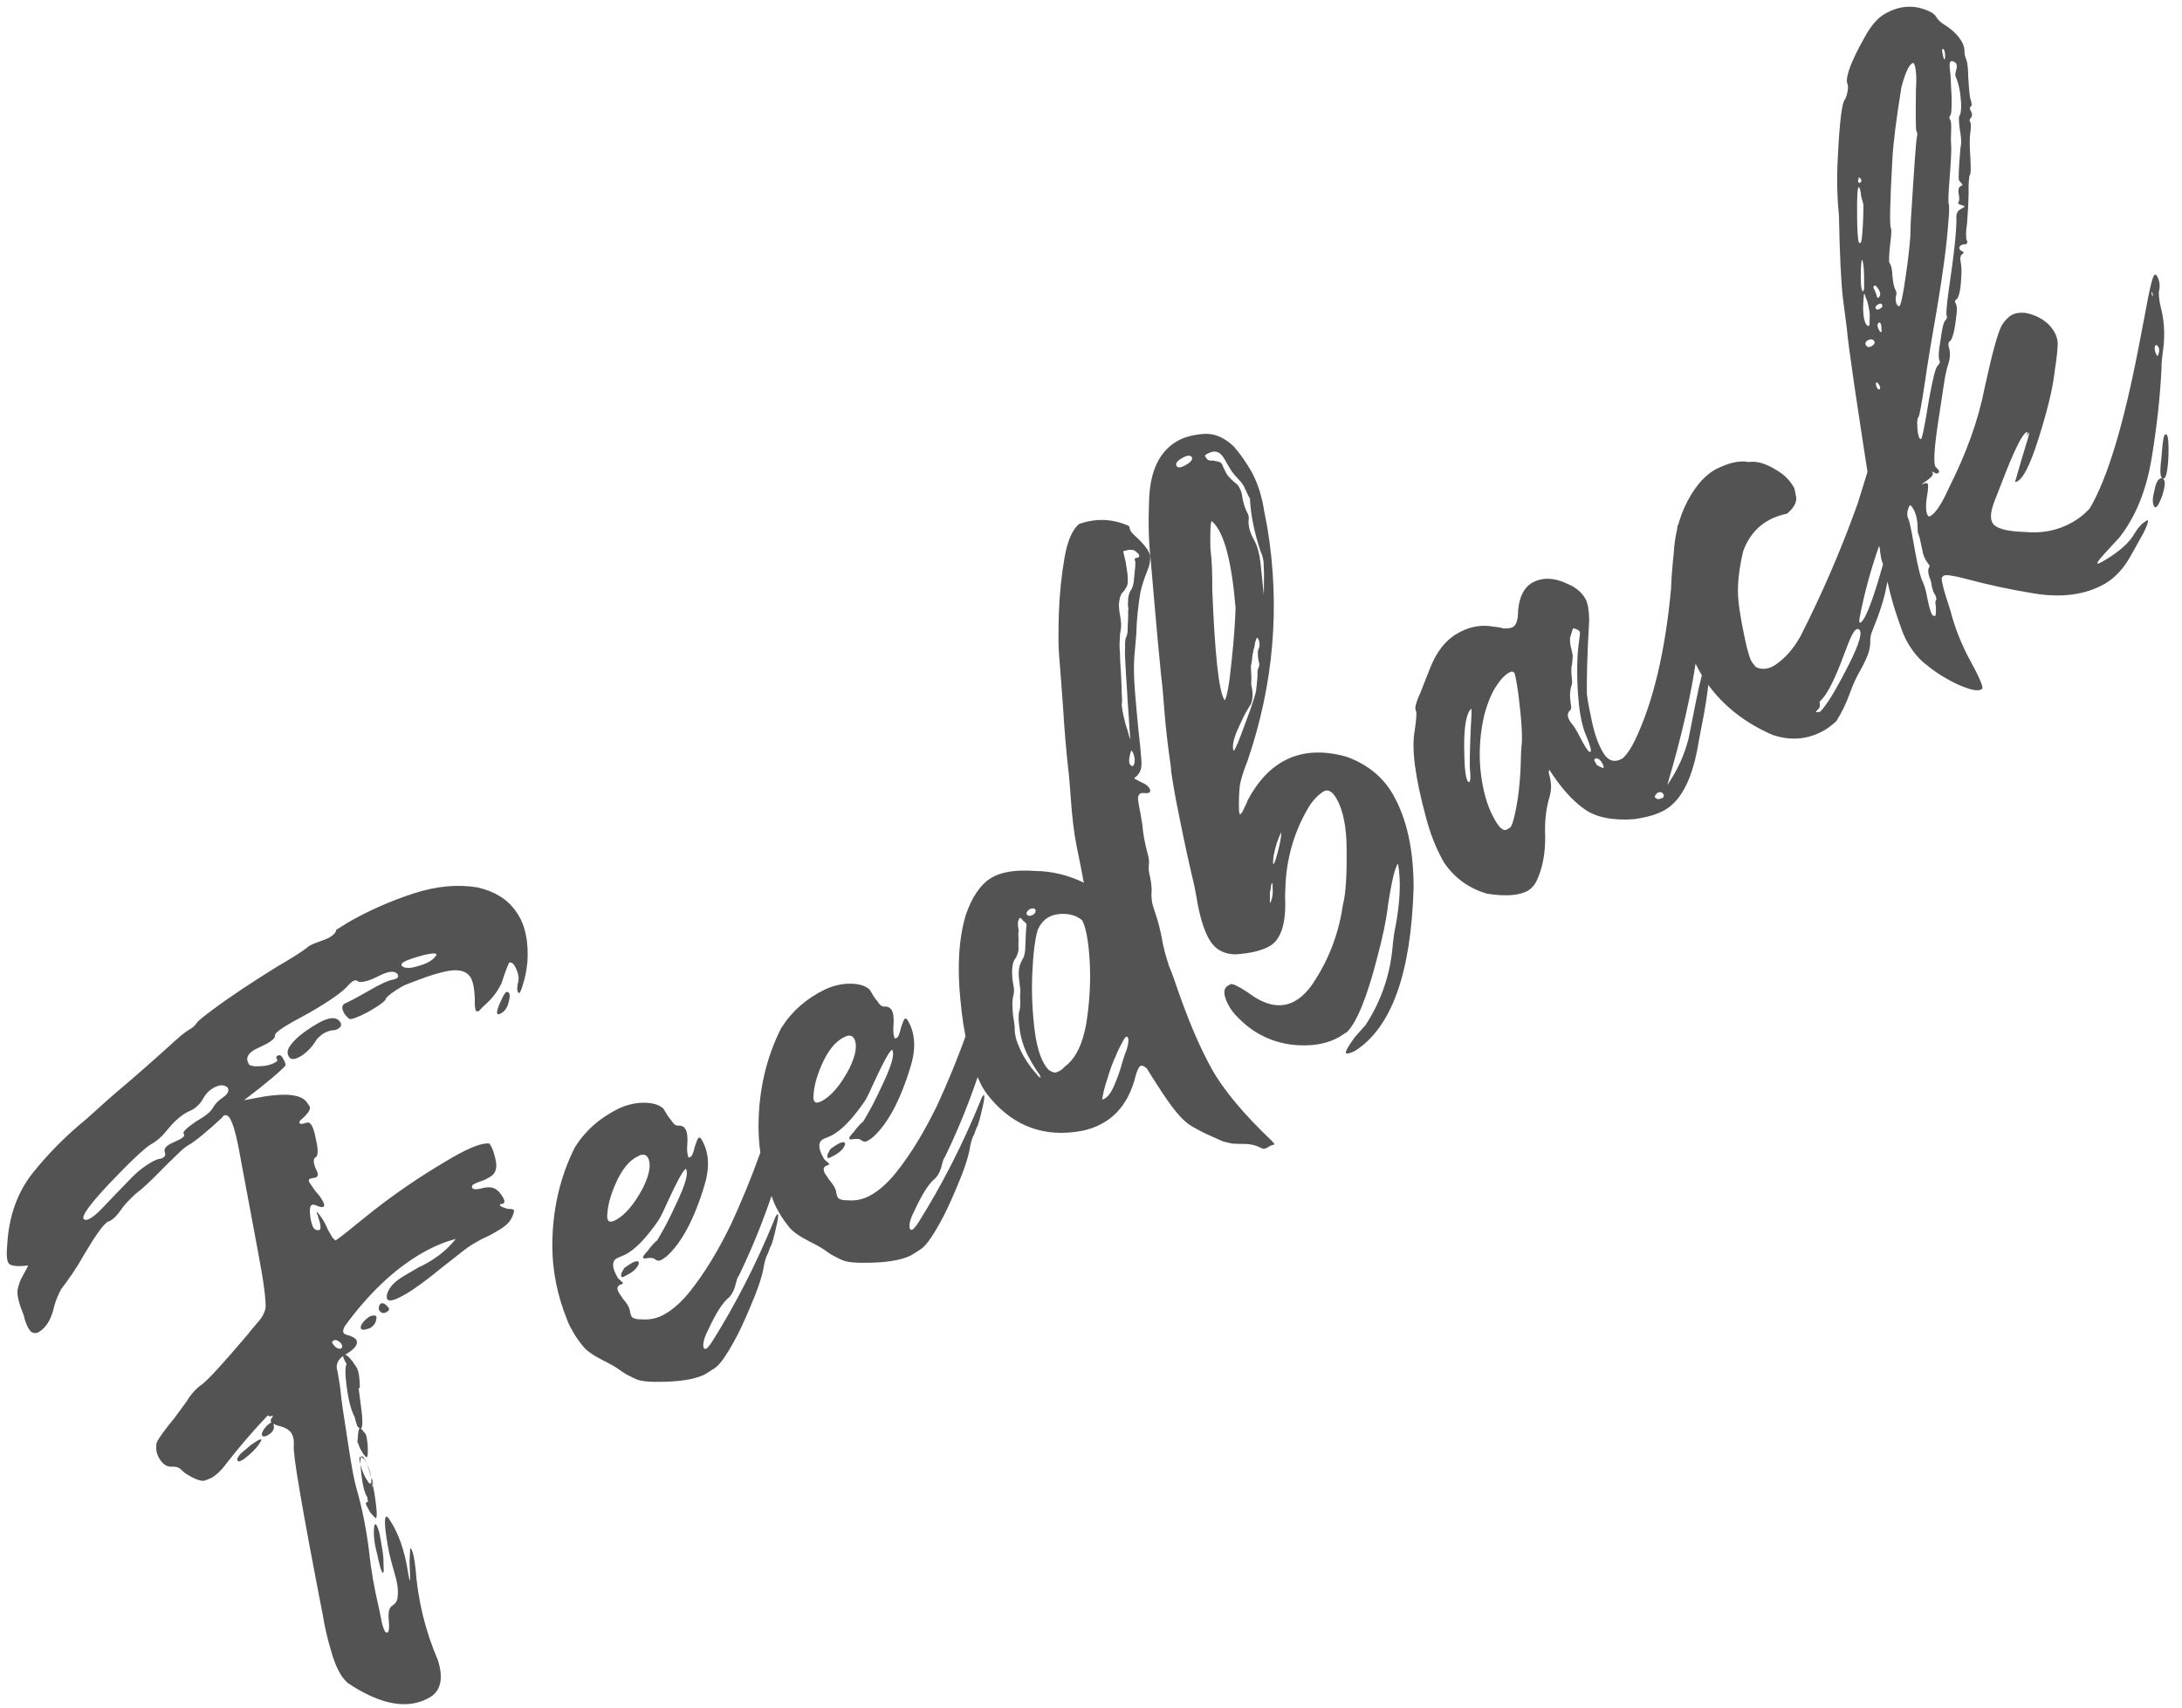 <svg width="161" height="126" viewBox="0 0 161 126" fill="none" xmlns="http://www.w3.org/2000/svg">
<path d="M31.692 125.258C32.521 124.78 32.742 123.863 32.308 122.495C31.382 120.346 30.834 118.097 30.662 115.749C30.57 114.974 30.479 114.474 30.329 114.284C30.312 114.254 30.295 114.225 30.266 114.242L30.219 115.255C30.257 116.141 30.285 116.599 30.225 116.633L30.117 116.103C29.859 114.358 29.366 113.025 28.679 112.04C28.581 111.939 28.547 111.879 28.487 111.914C28.327 112.046 28.394 112.915 28.707 114.55C28.849 115.138 28.97 115.621 29.065 115.922C29.293 116.658 29.406 117.264 29.344 117.773C29.333 118.095 29.194 118.333 28.957 118.47C28.721 118.607 28.633 118.934 28.682 119.497C28.731 120.061 28.72 120.383 28.602 120.451C28.543 120.486 28.496 120.473 28.415 120.401C28.312 120.224 28.184 119.864 28.088 119.288L27.958 118.653C27.629 117.263 27.377 115.87 27.231 114.454C27.024 112.798 26.716 111.239 26.273 109.719C26.157 109.312 25.94 108.254 25.682 106.508C25.359 104.445 25.159 103.14 25.126 102.606C25.117 102.453 25.043 101.983 24.904 101.195C24.736 100.7 24.925 100.275 25.458 99.968C26.228 99.523 26.48 99.14 26.263 98.832C26.148 98.701 25.991 98.634 25.787 98.554C25.553 98.492 25.413 98.454 25.362 98.365L25.345 98.336C25.294 98.247 25.314 98.077 25.453 97.839C27.193 95.453 29.105 93.639 31.118 92.477C31.947 91.998 32.768 91.642 33.628 91.422C33.101 92.082 32.446 92.657 31.617 93.136C31.381 93.272 31.173 93.392 30.979 93.465C30.209 93.909 29.676 94.217 29.397 94.417C28.928 94.767 28.659 95.12 28.546 95.54C28.526 95.71 28.547 95.816 28.581 95.875C28.73 96.065 29.167 95.932 29.936 95.487C30.647 95.077 31.555 94.395 32.708 93.453L34.229 92.259C34.449 92.093 34.669 91.927 34.965 91.756C35.261 91.585 35.557 91.414 35.81 91.307C36.094 91.183 36.331 91.046 36.538 90.926C36.775 90.789 37.012 90.653 37.172 90.52C37.569 90.252 37.822 89.869 37.93 89.373L37.926 89.296C37.891 89.237 37.751 89.2 37.476 89.201C37.149 89.113 36.945 89.034 36.894 88.945C36.877 88.915 36.889 88.868 36.948 88.834C36.995 88.847 37.071 88.842 37.131 88.808C37.279 88.722 37.235 88.511 37.001 88.173C36.766 87.835 36.511 87.666 36.248 87.621C36.031 87.588 35.773 87.618 35.502 87.696C35.155 87.778 34.955 87.775 34.857 87.673C34.789 87.555 34.814 87.462 34.962 87.376C35.081 87.308 35.246 87.252 35.47 87.162C35.711 87.102 35.919 86.982 36.155 86.845C36.54 86.623 36.687 86.262 36.591 85.686C36.483 85.156 36.349 84.72 36.115 84.382C35.635 84.304 34.721 84.634 33.389 85.403C31.021 86.77 28.844 88.264 26.859 89.884C25.706 90.826 25.004 91.389 24.768 91.525C24.721 91.513 24.64 91.441 24.525 91.31C24.439 91.162 24.32 90.955 24.183 90.718C24.037 90.329 23.815 89.944 23.534 89.594C23.465 89.475 23.402 89.433 23.355 89.42L23.505 89.886C23.673 90.381 23.691 90.687 23.573 90.755C23.408 90.811 23.251 90.744 23.136 90.613C23.033 90.435 22.921 90.105 22.877 89.618C22.837 89.207 22.87 88.99 23.018 88.905C23.077 88.871 23.247 88.891 23.421 88.988C23.625 89.067 23.794 89.088 23.854 89.054C24.002 88.968 23.895 88.714 23.608 88.287L23.229 87.835C22.96 87.438 22.794 87.218 22.789 87.142C22.785 87.066 22.797 87.019 22.857 86.985C22.916 86.951 22.992 86.946 23.098 86.924C23.174 86.92 23.28 86.898 23.339 86.864C23.487 86.779 23.491 86.579 23.303 86.254C23.105 85.776 23.104 85.5 23.282 85.397C23.489 85.278 23.491 84.803 23.288 83.973C23.197 83.473 23.085 83.143 22.936 82.953C22.838 82.852 22.774 82.809 22.669 82.831C22.368 82.926 22.186 82.952 22.169 82.922L22.088 82.851C22.054 82.791 22.138 82.664 22.358 82.498C22.792 82.089 22.944 81.804 22.841 81.626L22.624 81.318C22.24 80.79 21.205 80.637 19.506 80.908L18.006 81.181L19.206 80.252C20.418 79.276 21.043 78.718 21.081 78.577C21.038 78.366 20.935 78.188 20.815 77.981C20.7 77.85 20.607 77.825 20.489 77.893C20.37 77.962 20.345 78.055 20.46 78.186C20.494 78.245 20.452 78.309 20.304 78.394C19.919 78.617 19.449 78.691 18.851 78.681C18.605 78.665 18.465 78.627 18.384 78.555C18.099 78.129 18.245 77.768 18.778 77.46L19.7 77.007C20.115 76.767 20.317 76.571 20.291 76.389C20.282 76.237 20.692 75.921 21.521 75.442L22.84 74.72C24.35 73.849 25.334 73.162 25.748 72.647C25.879 72.532 25.95 72.451 26.039 72.4C26.187 72.314 26.31 72.322 26.391 72.394C26.472 72.466 26.642 72.486 26.883 72.425C27.171 72.378 27.454 72.253 27.827 72.078C28.613 71.663 29.084 71.589 29.331 71.88C29.416 72.028 29.391 72.122 29.243 72.207L29.049 72.28C28.743 72.299 28.117 72.581 27.17 73.128C26.223 73.675 25.643 73.97 25.419 74.06C25.212 74.18 25.196 74.426 25.418 74.81C25.567 75.001 25.682 75.131 25.793 75.186C25.903 75.241 26.369 75.09 27.185 74.658C28.044 74.163 28.483 73.83 28.474 73.677C28.6 73.486 29.01 73.171 29.661 72.795C29.839 72.692 30.288 72.512 31.007 72.254C31.621 72.019 32.222 71.829 32.781 71.704C33.717 71.479 34.336 71.595 34.686 72.064C34.887 72.343 35.012 72.902 35.033 73.759C35.014 74.204 35.062 74.492 35.13 74.61C35.177 74.623 35.223 74.635 35.329 74.614L35.646 74.273C36.258 73.762 36.713 73.183 37.011 72.537C37.321 71.569 37.535 71.051 37.594 71.017C37.7 70.995 37.81 71.05 37.943 71.21C38.233 71.714 38.337 72.167 38.22 72.511C38.149 72.867 38.133 73.113 38.248 73.244L38.312 73.286C38.371 73.252 38.481 73.031 38.593 72.611C38.735 72.174 38.856 71.63 38.921 70.922C38.956 70.231 38.932 69.574 38.785 68.909C38.654 68.273 38.406 67.707 38.039 67.208C37.421 66.341 36.498 65.769 35.225 65.478C33.787 65.243 32.202 65.368 30.445 65.949C28.688 66.529 27.093 67.252 25.702 68.056L24.801 68.615C24.798 68.814 24.595 69.01 24.27 69.198L23.986 69.322C23.432 69.524 23.072 69.653 22.894 69.755C22.805 69.807 22.717 69.858 22.645 69.939C22.176 70.288 21.423 70.763 20.447 71.326C18.705 72.411 17.098 73.457 15.691 74.506C15.003 75.022 14.593 75.338 14.496 75.512C14.37 75.703 14.18 75.853 13.913 76.006C13.647 76.16 13.165 76.556 12.498 77.178C11.873 77.737 10.915 78.606 9.517 79.808C8.803 80.417 8.06 81.043 7.363 81.683L6.375 82.569C4.901 83.775 3.601 85.078 2.475 86.478C1.278 87.959 0.65 89.742 0.532 91.862C0.467 92.571 0.495 93.028 0.644 93.218L0.661 93.248C0.84 93.421 1.302 93.47 2.078 93.377C1.956 93.645 1.859 93.819 1.762 93.993C1.497 94.423 1.367 94.814 1.297 95.17C1.256 95.509 1.347 96.009 1.6 96.652L1.746 97.042C1.85 97.495 1.996 97.884 2.179 98.134C2.363 98.383 2.579 98.416 2.833 98.309C3.425 97.967 3.799 97.317 4.003 96.37C4.115 95.95 4.304 95.525 4.51 95.13C5.05 94.424 5.614 93.624 6.14 92.689C7.015 91.198 7.622 90.334 7.977 90.129C8.024 90.142 8.083 90.107 8.172 90.056C8.409 89.919 8.653 89.66 8.936 89.26C9.188 88.877 9.564 88.502 10.028 88.076L10.189 87.944C10.497 87.727 11.034 87.22 11.857 86.389C12.03 86.211 12.477 85.755 13.216 85.052C13.49 84.775 13.739 84.592 13.917 84.49C14.42 84.199 15.252 83.521 16.384 82.473C16.426 82.409 16.468 82.346 16.498 82.329C16.646 82.243 16.786 82.281 16.935 82.471C17.204 82.868 17.48 83.893 17.763 85.545L19.048 92.42C19.474 94.661 19.649 96.059 19.588 96.568C19.501 96.895 19.349 97.18 19.164 97.405C18.978 97.631 18.662 97.971 18.278 98.469C16.562 100.486 15.456 101.716 14.916 102.147C14.489 102.433 14.101 102.854 13.781 103.394C13.541 103.73 13.229 104.147 12.875 104.628C12.133 105.53 11.694 106.138 11.56 106.452C11.465 106.902 11.551 107.326 11.82 107.723C12.072 108.091 12.357 108.242 12.662 108.224C12.967 108.205 13.2 108.268 13.396 108.471C13.477 108.542 13.592 108.673 13.767 108.77C14.451 109.203 14.918 109.329 15.142 109.239C15.396 109.131 15.532 109.093 15.591 109.059C15.946 108.853 16.309 108.525 16.663 108.045C17.658 106.76 18.674 105.581 19.755 104.444C19.865 104.499 19.929 104.541 20.018 104.49C20.077 104.456 20.124 104.468 20.141 104.498L20.099 104.562C19.955 104.723 19.947 104.846 20.016 104.965C20.096 105.036 20.254 105.103 20.457 105.183C20.954 105.291 21.285 105.455 21.469 105.704C21.635 105.924 21.7 106.242 21.681 106.687C21.59 107.213 22.3 111.382 23.827 119.222C23.949 119.98 24.139 120.857 24.445 121.865C24.66 122.648 24.943 123.274 25.246 123.731C25.378 123.891 25.51 124.052 25.672 124.195C28.113 125.825 30.124 126.164 31.692 125.258ZM25.155 99.511C24.943 99.554 24.769 99.457 24.569 99.179C24.471 99.077 24.496 98.984 24.584 98.933C24.703 98.864 24.779 98.86 24.89 98.914C25 98.969 25.081 99.041 25.162 99.112C25.281 99.32 25.273 99.443 25.155 99.511ZM6.662 89.902C6.425 90.038 6.272 90.048 6.175 89.946C6.008 89.727 6.602 88.91 7.94 87.467C9.611 85.713 10.683 84.699 11.157 84.425L11.246 84.374C11.601 84.169 11.994 83.824 12.449 83.245C12.892 82.713 13.344 82.334 13.758 82.095L14.19 81.885C14.515 81.697 14.789 81.421 14.983 81.072C15.176 80.724 15.421 80.464 15.717 80.293C16.191 80.019 16.543 80.014 16.802 80.258C16.922 80.466 16.83 80.716 16.462 80.968C16.094 81.22 15.85 81.479 15.698 81.764C15.547 82.049 15.107 82.381 14.427 82.775C13.75 83.244 13.476 83.521 13.544 83.639C13.659 83.77 13.575 83.897 13.309 84.051L12.535 84.419C12.209 84.607 12.083 84.799 12.156 84.993C12.229 85.188 12.191 85.328 12.043 85.414C11.954 85.465 11.865 85.516 11.742 85.508C11.607 85.547 11.412 85.62 11.175 85.757C10.672 86.047 10.203 86.397 9.756 86.853C8.861 87.764 8.127 88.543 7.536 89.16C7.19 89.518 6.899 89.765 6.662 89.902ZM31.709 70.941C31.325 71.163 30.918 71.28 30.465 71.384C30.041 71.47 29.761 71.395 29.646 71.264C29.595 71.175 29.62 71.082 29.797 70.98C30.034 70.843 30.559 70.658 31.313 70.46C31.842 70.352 32.13 70.304 32.199 70.422C32.216 70.452 32.216 70.452 32.174 70.515C32.06 70.66 31.916 70.822 31.709 70.941ZM28.277 116.061C28.277 116.061 28.289 116.014 28.314 115.921C28.31 115.844 28.313 115.645 28.295 115.34C28.306 115.018 28.271 114.683 28.201 114.289C28.132 113.895 28.079 113.531 28.014 113.213C27.949 112.895 27.842 112.641 27.756 112.493L27.634 112.486C27.53 113.058 27.588 113.775 27.826 114.664C27.994 115.435 28.098 115.888 28.213 116.019C28.23 116.048 28.247 116.078 28.277 116.061ZM27.729 112.036C27.86 111.921 27.794 111.327 27.636 110.234C27.384 108.841 27.117 107.968 26.831 107.542C26.751 107.47 26.733 107.44 26.704 107.457C26.585 107.526 26.557 107.818 26.619 108.335C26.717 109.463 26.881 110.157 27.099 110.466L27.151 110.83C27.105 110.818 27.105 110.818 27.075 110.835C27.046 110.852 26.986 110.886 26.991 110.962C27.081 111.186 27.201 111.394 27.32 111.601C27.435 111.732 27.567 111.892 27.729 112.036ZM27.498 109.722C27.464 109.663 27.459 109.586 27.472 109.54C27.455 109.51 27.468 109.463 27.45 109.434C27.463 109.387 27.429 109.328 27.441 109.281C27.424 109.252 27.437 109.205 27.373 109.163C27.429 109.328 27.404 109.421 27.315 109.473C27.285 109.49 27.204 109.418 27.119 109.27C26.936 109.021 26.76 108.648 26.605 108.106C26.523 107.759 26.497 107.577 26.539 107.513C26.598 107.479 26.709 107.534 26.853 107.647C27.139 108.074 27.336 108.553 27.381 109.04C27.53 109.23 27.544 109.459 27.498 109.722ZM27.06 107.528C27.149 107.477 27.148 107.201 27.133 106.697C27.088 106.209 27.041 105.921 26.989 105.832C26.823 105.613 26.691 105.452 26.563 105.368C26.534 105.385 26.521 105.432 26.479 105.495C26.454 105.589 26.429 105.682 26.421 105.805C26.413 105.928 26.405 106.051 26.397 106.174C26.36 106.314 26.364 106.391 26.381 106.42C26.398 106.45 26.45 106.539 26.488 106.674C26.527 106.809 26.596 106.928 26.647 107.017C26.698 107.106 26.749 107.194 26.784 107.254C26.916 107.414 26.984 107.532 27.06 107.528ZM17.959 107.691C18.208 107.508 18.559 107.227 18.917 106.822C19.187 106.469 19.313 106.278 19.279 106.219C19.262 106.189 19.156 106.211 18.979 106.313L18.522 106.616L17.779 107.243C17.534 107.502 17.454 107.706 17.535 107.778C17.587 107.867 17.692 107.845 17.87 107.743L17.959 107.691ZM26.657 105.393C26.77 105.248 26.768 104.697 26.637 103.786L26.465 102.464C26.525 102.43 26.537 102.383 26.55 102.337C26.538 101.633 26.464 101.163 26.31 100.896C26.144 100.677 26.058 100.529 26.024 100.469C25.709 100.06 25.5 99.904 25.352 99.989C25.263 100.04 25.353 100.265 25.576 100.649C25.491 100.777 25.455 101.193 25.526 101.862C25.668 103.201 25.905 104.091 26.161 104.535C26.178 104.564 26.166 104.611 26.2 104.67C26.204 104.746 26.238 104.805 26.26 104.911C26.282 105.017 26.316 105.076 26.333 105.106C26.321 105.153 26.338 105.182 26.372 105.242C26.504 105.402 26.568 105.444 26.627 105.41L26.657 105.393ZM19.765 105.898C20.209 105.642 20.314 105.345 20.122 104.943C20.075 104.93 20.016 104.965 19.956 104.999C19.897 105.033 19.808 105.084 19.707 105.182C19.606 105.28 19.492 105.425 19.395 105.599C19.328 105.756 19.273 105.867 19.354 105.938C19.406 106.027 19.558 106.018 19.765 105.898ZM27.374 97.954C27.433 97.919 27.505 97.839 27.606 97.741C27.69 97.613 27.745 97.503 27.753 97.38C27.79 97.24 27.786 97.163 27.752 97.104L27.705 97.091C27.594 97.037 27.412 97.063 27.205 97.183C27.015 97.332 26.854 97.464 26.728 97.656C26.602 97.847 26.594 97.97 26.645 98.059C26.743 98.16 26.925 98.134 27.285 98.005L27.374 97.954ZM28.53 96.812C28.708 96.71 28.763 96.599 28.648 96.468C28.481 96.249 28.29 96.122 28.125 96.178C27.977 96.264 27.939 96.404 27.953 96.633L28.004 96.721C28.154 96.912 28.323 96.932 28.53 96.812ZM36.992 74.759C37.258 74.605 37.427 74.35 37.527 73.976C37.627 73.603 37.643 73.357 37.545 73.256C37.493 73.167 37.417 73.171 37.299 73.24L37.13 73.495C36.748 74.268 36.606 74.705 36.704 74.807C36.738 74.866 36.844 74.844 36.992 74.759ZM22.265 77.894C22.662 77.625 23.038 77.25 23.316 76.774C23.442 76.583 23.632 76.434 23.822 76.284C24.059 76.148 24.254 76.075 24.465 76.031C24.665 76.035 24.83 75.979 24.919 75.928C25.185 75.774 25.235 75.587 25.086 75.397C24.817 75 24.253 75.049 23.454 75.51C22.359 76.142 21.645 76.752 21.325 77.292C21.174 77.576 21.188 77.805 21.354 78.025C21.503 78.215 21.791 78.167 22.146 77.962L22.265 77.894ZM51.962 101.439C52.05 101.388 52.317 101.234 52.744 100.948C53.171 100.662 53.718 99.833 54.433 98.473C54.748 97.857 55.18 96.897 55.7 95.61C56.006 94.841 56.199 94.218 56.307 93.721C56.385 93.242 56.473 92.915 56.552 92.711C56.649 92.537 56.741 92.286 56.846 91.989C56.96 91.844 57.11 91.284 57.338 90.244C57.409 89.888 57.442 89.671 57.39 89.583C57.314 89.587 57.217 89.761 57.113 90.059C55.804 93.261 54.283 96.231 52.536 99.016C52.506 99.033 52.494 99.08 52.452 99.144C52.41 99.207 52.338 99.288 52.266 99.369C52.224 99.433 52.152 99.514 52.076 99.518C52.017 99.552 51.97 99.54 51.919 99.451C51.841 99.18 51.924 98.777 52.239 98.161C52.836 96.869 53.354 96.057 53.823 95.708C54.038 95.465 54.202 95.134 54.297 94.684C54.36 94.45 54.41 94.264 54.523 94.119C56.2 90.665 57.493 86.958 58.446 82.935C58.795 81.352 58.91 80.457 58.79 80.249C58.731 80.284 58.455 81.035 57.974 82.458L57.609 83.536C57.608 83.26 57.894 81.635 58.482 78.691C58.723 77.604 58.793 76.972 58.724 76.854C58.707 76.824 58.707 76.824 58.678 76.841C58.559 76.91 58.233 77.848 57.732 79.716C56.816 83.323 55.543 86.861 53.93 90.357C53.044 92.171 52.072 93.837 50.904 95.301C50.263 96.105 49.579 96.697 48.911 97.044C48.39 97.305 47.891 97.396 47.352 97.352L47.153 97.348C46.83 97.337 46.656 97.24 46.588 97.122C46.554 97.063 46.532 96.957 46.493 96.821C46.484 96.669 46.428 96.504 46.326 96.326C46.223 96.148 46.074 95.958 45.959 95.827C45.856 95.65 45.741 95.519 45.656 95.371C45.502 95.105 45.535 94.888 45.759 94.798L45.924 94.742C45.954 94.725 45.967 94.678 45.949 94.649C45.949 94.649 45.915 94.59 45.851 94.548C45.788 94.505 45.754 94.446 45.69 94.404C45.626 94.362 45.592 94.303 45.557 94.244C45.13 93.504 45.132 93.029 45.564 92.819L46.072 92.605C46.846 92.237 47.681 91.36 48.583 90.05C48.751 89.795 48.982 89.306 49.293 88.614C49.956 87.165 50.398 86.358 50.605 86.238L50.622 86.268C50.81 86.593 50.555 87.451 49.875 88.87C49.388 89.94 48.934 90.795 48.488 91.526C48.297 91.675 48.082 91.918 47.855 92.207C47.855 92.207 47.813 92.271 47.77 92.335C47.711 92.369 47.64 92.45 47.555 92.577C47.454 92.675 47.429 92.768 47.463 92.828C47.48 92.857 47.574 92.882 47.709 92.844C47.997 92.796 48.243 92.811 48.358 92.942C48.486 93.027 48.626 93.064 48.803 92.962C48.892 92.91 49.04 92.825 49.201 92.693C50.29 91.709 51.24 89.936 51.98 87.457C52.389 86.116 52.308 85.018 51.778 84.1C51.693 83.953 51.629 83.91 51.54 83.962C51.481 83.996 51.401 84.2 51.272 84.59C51.164 85.087 51.042 85.354 50.936 85.376L50.801 85.415C50.711 85.191 50.675 84.856 50.712 84.44C50.756 83.901 50.703 83.537 50.584 83.33C50.481 83.152 50.353 83.068 50.108 83.052C49.896 83.096 49.704 82.969 49.533 82.673C49.321 82.441 49.15 82.145 48.962 81.819C48.766 81.617 48.434 81.453 47.925 81.392C47.124 81.302 46.353 81.471 45.638 81.805C44.284 82.468 43.207 83.405 42.424 84.647C41.302 86.873 40.745 89.326 40.753 92.005C40.769 93.811 41.12 95.582 41.841 97.376C41.969 97.736 42.14 98.032 42.311 98.328C42.499 98.654 42.717 98.962 42.998 99.313C43.297 99.693 43.807 100.03 44.533 100.4C45.086 100.673 45.498 100.908 45.851 101.178C46.187 101.418 46.565 101.595 46.944 101.771C47.351 101.93 47.89 101.975 48.593 101.963C50.094 101.965 51.217 101.79 51.962 101.439ZM45.323 90.077C45.099 90.167 44.946 90.176 44.86 90.028C44.809 89.94 44.783 89.757 44.816 89.541C44.855 88.926 45.043 88.226 45.379 87.44C45.849 86.34 46.418 85.617 47.074 85.317C47.399 85.129 47.662 85.174 47.799 85.411C48.055 85.855 47.961 86.581 47.457 87.622C46.797 88.871 46.097 89.709 45.323 90.077ZM46.134 94.148C46.536 93.955 46.815 93.755 46.97 93.546C47.126 93.338 47.164 93.198 47.13 93.139C47.061 93.02 46.926 93.059 46.702 93.149C46.554 93.234 46.346 93.354 46.097 93.537C45.996 93.635 45.958 93.775 45.874 93.903C45.807 94.06 45.828 94.166 45.863 94.225C45.88 94.255 45.956 94.25 46.134 94.148ZM67.176 92.655C67.265 92.604 67.531 92.45 67.958 92.164C68.385 91.878 68.933 91.049 69.647 89.689C69.963 89.073 70.395 88.113 70.915 86.826C71.221 86.057 71.413 85.433 71.521 84.937C71.6 84.457 71.687 84.13 71.767 83.927C71.864 83.752 71.956 83.502 72.06 83.205C72.174 83.06 72.324 82.5 72.553 81.46C72.623 81.104 72.656 80.887 72.605 80.798C72.529 80.803 72.432 80.977 72.327 81.275C71.019 84.477 69.498 87.447 67.751 90.232C67.721 90.249 67.708 90.296 67.666 90.359C67.624 90.423 67.552 90.504 67.481 90.585C67.439 90.649 67.367 90.73 67.291 90.734C67.231 90.768 67.185 90.756 67.133 90.667C67.056 90.396 67.139 89.993 67.454 89.377C68.05 88.085 68.568 87.273 69.037 86.923C69.252 86.681 69.416 86.349 69.512 85.9C69.574 85.666 69.624 85.479 69.738 85.335C71.414 81.881 72.708 78.174 73.661 74.15C74.01 72.567 74.125 71.672 74.005 71.465C73.946 71.499 73.669 72.251 73.188 73.674L72.824 74.752C72.823 74.476 73.108 72.851 73.697 69.906C73.938 68.82 74.007 68.188 73.939 68.07C73.922 68.04 73.922 68.04 73.892 68.057C73.774 68.126 73.447 69.064 72.947 70.932C72.03 74.539 70.757 78.076 69.145 81.573C68.258 83.387 67.287 85.053 66.119 86.517C65.478 87.321 64.794 87.913 64.125 88.26C63.605 88.52 63.105 88.612 62.567 88.567L62.367 88.564C62.045 88.553 61.871 88.456 61.803 88.338C61.768 88.278 61.747 88.173 61.708 88.037C61.699 87.885 61.643 87.719 61.54 87.542C61.438 87.364 61.289 87.174 61.173 87.043C61.071 86.866 60.956 86.735 60.87 86.587C60.717 86.32 60.75 86.104 60.974 86.014L61.139 85.958C61.169 85.941 61.181 85.894 61.164 85.865C61.164 85.865 61.13 85.805 61.066 85.763C61.002 85.721 60.968 85.662 60.904 85.62C60.84 85.578 60.806 85.519 60.772 85.46C60.345 84.719 60.347 84.245 60.779 84.035L61.286 83.821C62.06 83.453 62.896 82.576 63.797 81.266C63.966 81.011 64.197 80.522 64.508 79.83C65.171 78.381 65.612 77.574 65.82 77.454L65.837 77.484C66.025 77.809 65.77 78.667 65.09 80.086C64.603 81.156 64.148 82.01 63.702 82.742C63.512 82.891 63.297 83.133 63.069 83.423C63.069 83.423 63.027 83.487 62.985 83.55C62.926 83.585 62.854 83.665 62.77 83.793C62.669 83.891 62.644 83.984 62.678 84.043C62.695 84.073 62.788 84.098 62.924 84.059C63.212 84.011 63.458 84.027 63.573 84.158C63.7 84.242 63.841 84.28 64.018 84.177C64.107 84.126 64.255 84.041 64.415 83.909C65.505 82.924 66.455 81.152 67.195 78.673C67.604 77.332 67.523 76.234 66.993 75.316C66.908 75.168 66.844 75.126 66.755 75.177C66.696 75.212 66.616 75.415 66.486 75.806C66.378 76.303 66.257 76.57 66.151 76.592L66.015 76.631C65.925 76.406 65.89 76.072 65.926 75.656C65.97 75.117 65.918 74.753 65.798 74.546C65.696 74.368 65.568 74.284 65.322 74.268C65.11 74.311 64.919 74.185 64.748 73.889C64.535 73.657 64.364 73.361 64.176 73.035C63.98 72.833 63.649 72.669 63.14 72.607C62.338 72.518 61.567 72.686 60.852 73.02C59.499 73.683 58.422 74.621 57.639 75.862C56.517 78.089 55.96 80.542 55.967 83.221C55.984 85.027 56.335 86.798 57.055 88.592C57.184 88.952 57.355 89.248 57.526 89.544C57.714 89.87 57.931 90.178 58.213 90.529C58.511 90.909 59.022 91.246 59.748 91.616C60.3 91.889 60.713 92.124 61.066 92.394C61.402 92.634 61.78 92.811 62.158 92.987C62.566 93.146 63.104 93.19 63.808 93.179C65.309 93.181 66.432 93.006 67.176 92.655ZM60.537 81.293C60.313 81.383 60.16 81.392 60.075 81.244C60.024 81.156 59.998 80.973 60.031 80.757C60.07 80.142 60.258 79.442 60.593 78.656C61.063 77.556 61.633 76.832 62.288 76.533C62.614 76.345 62.877 76.39 63.014 76.627C63.27 77.071 63.176 77.796 62.672 78.837C62.012 80.087 61.312 80.925 60.537 81.293ZM61.348 85.364C61.75 85.171 62.029 84.971 62.185 84.762C62.341 84.554 62.379 84.414 62.344 84.354C62.276 84.236 62.141 84.275 61.916 84.365C61.768 84.45 61.561 84.57 61.312 84.753C61.21 84.851 61.173 84.991 61.089 85.119C61.022 85.276 61.043 85.382 61.077 85.441C61.094 85.471 61.171 85.466 61.348 85.364ZM74.699 74.103C74.698 73.828 74.731 73.612 74.781 73.425C74.806 73.331 74.814 73.208 74.822 73.085C74.83 72.962 74.791 72.827 74.765 72.645C74.7 72.327 74.681 72.022 74.676 71.67C74.687 71.348 74.733 71.085 74.8 70.928C74.842 70.864 74.854 70.817 74.896 70.753C74.968 70.672 75.023 70.562 75.06 70.422C75.115 70.311 75.152 70.171 75.156 69.972C75.129 69.79 75.15 69.62 75.153 69.421C75.157 69.222 75.147 69.069 75.138 68.916C75.129 68.764 75.171 68.7 75.171 68.7C75.085 68.277 75.083 68.001 75.168 67.874C75.205 67.733 75.264 67.699 75.281 67.729C75.345 67.771 75.409 67.813 75.46 67.902L75.477 67.931C75.541 67.974 75.558 68.003 75.605 68.016C75.639 68.075 75.656 68.105 75.72 68.147C75.737 68.176 75.754 68.206 75.742 68.252C75.713 68.545 75.685 68.838 75.678 69.236C75.667 69.559 75.668 69.834 75.64 70.127C75.611 70.419 75.549 70.653 75.435 70.797C75.368 70.955 75.271 71.129 75.234 71.269C75.183 71.456 75.176 71.579 75.168 71.702C75.16 71.825 75.164 71.901 75.164 71.901C75.164 71.901 75.169 71.977 75.178 72.13C75.204 72.312 75.231 72.494 75.244 72.723C75.288 72.935 75.301 73.164 75.268 73.38C75.278 73.533 75.257 73.702 75.279 73.808C75.288 73.961 75.28 74.084 75.272 74.207C75.281 74.359 75.231 74.546 75.181 74.733C75.148 74.949 75.141 75.348 75.237 75.924C75.304 76.517 75.476 77.089 75.741 77.685C76.019 78.235 76.276 78.679 76.51 79.017C76.659 79.207 76.762 79.385 76.767 79.461C76.818 79.55 76.771 79.538 76.626 79.424C76.511 79.293 76.362 79.103 76.132 78.841C75.949 78.592 75.731 78.283 75.526 77.928C75.287 77.514 75.124 77.095 74.995 76.735C74.896 76.358 74.865 76.1 74.873 75.977C74.876 75.777 74.846 75.519 74.798 75.231C74.733 74.913 74.71 74.531 74.699 74.103ZM75.978 67.09C76.067 67.038 76.143 67.034 76.219 67.029C76.296 67.025 76.359 67.067 76.394 67.126C76.428 67.185 76.415 67.232 76.39 67.325C76.348 67.389 76.306 67.453 76.217 67.504C76.129 67.555 76.023 67.577 75.946 67.582C75.853 67.557 75.806 67.544 75.772 67.485C75.738 67.426 75.733 67.35 75.775 67.286C75.817 67.222 75.889 67.141 75.978 67.09ZM77.379 78.95C76.889 78.443 76.525 77.47 76.349 76.072C76.173 74.673 76.103 73.254 76.169 71.795C76.234 70.336 76.369 69.271 76.574 68.601C76.885 67.908 77.383 67.541 78.082 67.454C78.828 67.378 79.389 67.528 79.84 67.899C80.096 68.343 80.308 69.326 80.4 70.852C80.491 72.378 80.401 73.93 80.157 75.491C79.885 77.069 79.351 78.127 78.573 78.695C78.388 78.92 78.21 79.023 78.016 79.096C77.838 79.198 77.634 79.118 77.379 78.95ZM86.261 71.296C86.016 70.53 85.822 69.853 85.721 69.2C85.608 68.594 85.449 67.976 85.225 67.316C85.097 66.956 85.002 66.655 84.988 66.427C84.962 66.244 84.948 66.015 84.969 65.846C84.985 65.6 84.962 65.218 84.875 64.795C84.815 64.553 84.771 64.342 84.762 64.189C84.753 64.036 84.761 63.913 84.769 63.791C84.802 63.574 84.771 63.316 84.693 63.045C84.478 62.261 84.343 61.55 84.285 60.833C84.237 60.545 84.189 60.257 84.141 59.969C84.12 59.863 84.098 59.757 84.076 59.651C84.033 59.44 84.007 59.258 83.981 59.075C83.954 58.893 83.962 58.77 84.046 58.643C84.101 58.532 84.207 58.511 84.406 58.514C84.669 58.559 84.834 58.504 84.859 58.41C84.884 58.317 84.863 58.211 84.748 58.08C84.633 57.949 84.488 57.835 84.284 57.756C84.22 57.713 84.127 57.688 84.063 57.646C83.936 57.562 83.842 57.537 83.778 57.495C83.732 57.483 83.715 57.453 83.698 57.423C83.727 57.406 83.74 57.359 83.769 57.342C83.829 57.308 83.917 57.257 83.972 57.147C84.044 57.066 84.128 56.938 84.178 56.751C84.228 56.565 84.244 56.319 84.208 55.984C84.176 55.45 84.106 54.78 84.013 54.005C83.924 53.03 83.818 52.026 83.741 51.004C83.664 49.983 83.644 49.127 83.696 48.465C83.74 47.927 83.784 47.388 83.841 46.803C83.866 45.683 83.988 44.665 84.145 43.706C84.291 43.07 84.475 42.569 84.622 42.208C84.823 41.736 84.906 41.333 84.854 40.969C84.772 40.621 84.422 40.153 83.758 39.549C83.596 39.406 83.481 39.275 83.43 39.186C83.379 39.097 83.357 38.991 83.34 38.962C83.352 38.915 83.335 38.886 83.318 38.856C83.301 38.826 83.284 38.797 83.237 38.784C82.027 38.26 80.831 38.239 79.616 38.665C79.135 39.061 78.757 39.911 78.542 41.179C78.315 42.495 78.181 43.835 78.128 45.247C78.087 46.612 78.088 47.638 78.141 48.278C78.213 49.223 78.321 50.503 78.429 52.058C78.544 53.966 78.682 55.504 78.815 56.69C78.903 57.389 78.948 58.152 79.011 58.945C79.106 60.271 79.239 61.458 79.455 62.517C79.607 63.258 79.759 63.999 79.893 64.711C79.902 64.864 79.941 64.999 79.98 65.135C78.829 64.576 77.632 64.28 76.36 64.265C74.96 64.165 73.867 64.322 73.085 64.813C72.332 65.287 71.713 66.197 71.257 67.526C70.748 69.241 70.613 71.332 70.87 73.828C71.097 76.341 71.585 78.348 72.338 79.926C72.514 80.299 72.766 80.666 73.03 80.987C74.829 83.146 77.113 83.958 79.854 83.441C81.925 82.995 83.237 81.646 83.791 79.392C83.821 79.375 83.821 79.375 83.804 79.345C83.879 79.065 83.988 78.844 84.072 78.717C84.186 78.572 84.373 78.622 84.615 78.837C84.769 79.104 84.953 79.353 85.124 79.649C85.546 80.313 85.986 81.006 86.485 81.665C87.001 82.354 87.491 82.86 88.013 83.151C88.426 83.386 88.821 83.592 89.246 83.781C89.671 83.97 89.985 84.104 90.206 84.213C90.439 84.276 90.673 84.338 90.936 84.384C91.182 84.4 91.504 84.411 91.979 84.413C92.348 84.437 92.675 84.525 92.895 84.634C93.006 84.689 93.117 84.743 93.21 84.768C93.286 84.764 93.362 84.759 93.451 84.708C93.658 84.588 93.806 84.503 93.912 84.481C93.989 84.476 94.048 84.442 94.031 84.413C94.014 84.383 93.979 84.324 93.899 84.252C93.899 84.252 93.899 84.252 93.882 84.222C91.787 82.235 90.269 80.427 89.376 78.812C88.483 77.196 87.643 75.195 86.827 72.824C86.659 72.329 86.492 71.834 86.261 71.296ZM82.661 45.511C82.596 45.193 82.561 44.858 82.559 44.583C82.588 44.29 82.633 44.027 82.717 43.899C82.742 43.806 82.814 43.725 82.915 43.627C82.987 43.546 83.042 43.436 83.126 43.308C83.181 43.198 83.218 43.058 83.209 42.905C83.229 42.735 83.203 42.553 83.189 42.324C83.146 42.113 83.149 41.913 83.094 41.748C83.084 41.596 83.063 41.49 83.063 41.49L82.877 40.689C82.877 40.689 82.906 40.672 82.966 40.638C83.012 40.651 83.072 40.616 83.148 40.612C83.207 40.578 83.283 40.573 83.36 40.569C83.436 40.564 83.529 40.589 83.606 40.584C83.746 40.622 83.844 40.723 83.924 40.795C84.005 40.867 84.057 40.955 84.061 41.032C84.066 41.108 83.977 41.159 83.824 41.168C83.765 41.203 83.706 41.237 83.723 41.266C83.711 41.313 83.745 41.372 83.762 41.402C83.766 41.478 83.784 41.508 83.771 41.554C83.78 41.707 83.76 41.877 83.739 42.046C83.711 42.339 83.683 42.632 83.654 42.924C83.609 43.187 83.546 43.421 83.432 43.566C83.348 43.693 83.311 43.833 83.273 43.973C83.236 44.113 83.228 44.236 83.237 44.389C83.229 44.512 83.221 44.635 83.225 44.711C83.23 44.787 83.264 44.847 83.264 44.847C83.264 44.847 83.252 44.893 83.244 45.016C83.236 45.139 83.245 45.292 83.242 45.491C83.238 45.69 83.235 45.89 83.215 46.059C83.211 46.258 83.208 46.458 83.2 46.581C83.192 46.704 83.167 46.797 83.154 46.844C83.142 46.891 83.129 46.937 83.117 46.984C83.087 47.001 83.075 47.048 83.062 47.094C83.05 47.141 83.025 47.234 83.017 47.357C83.009 47.48 83.018 47.633 83.015 47.832C82.986 48.125 83.018 48.659 83.06 49.346C83.088 50.079 83.164 50.825 83.197 51.634C83.26 52.427 83.301 53.113 83.338 53.724C83.387 54.287 83.405 54.593 83.405 54.593C83.405 54.593 83.383 54.487 83.293 54.262C83.233 54.021 83.156 53.75 83.044 53.42C82.979 53.102 82.884 52.802 82.836 52.514C82.788 52.225 82.762 52.043 82.77 51.92C82.808 51.78 82.789 51.475 82.762 51.017C82.764 50.542 82.719 50.055 82.7 49.474C82.655 48.987 82.645 48.559 82.635 48.131C82.594 47.72 82.606 47.397 82.626 47.228C82.625 46.952 82.641 46.706 82.691 46.52C82.711 46.35 82.732 46.18 82.723 46.028C82.713 45.875 82.687 45.693 82.661 45.511ZM82.284 78.012C82.314 77.995 82.326 77.949 82.351 77.855C82.418 77.698 82.486 77.541 82.595 77.32C82.704 77.099 82.801 76.925 82.898 76.751C82.994 76.576 83.066 76.495 83.142 76.491C83.253 76.545 83.274 76.651 83.254 76.821C83.263 76.974 83.213 77.16 83.163 77.347C83.113 77.534 83.046 77.691 82.991 77.802C83.008 77.831 82.979 77.848 82.966 77.895C82.929 78.035 82.862 78.192 82.787 78.472C82.649 78.986 82.44 79.58 82.184 80.162C81.927 80.744 81.641 81.068 81.323 81.133C81.376 80.747 81.497 80.204 81.719 79.562C81.924 78.892 82.108 78.391 82.284 78.012ZM83.583 56.542C83.443 56.504 83.362 56.433 83.324 56.297C83.314 56.145 83.305 55.992 83.355 55.805C83.376 55.636 83.443 55.478 83.468 55.385C83.498 55.368 83.532 55.427 83.583 55.516C83.634 55.605 83.656 55.711 83.695 55.846C83.734 55.982 83.726 56.105 83.718 56.228C83.71 56.351 83.655 56.461 83.583 56.542ZM87.516 34.301C87.131 34.523 86.903 34.537 86.817 34.389C86.715 34.211 86.841 34.02 87.226 33.798C87.581 33.593 87.839 33.562 87.942 33.739C88.027 33.887 87.871 34.096 87.516 34.301ZM93.252 43.895L93 41.475C92.912 40.776 92.757 40.234 92.535 39.849C92.227 39.316 92.106 38.834 92.126 38.389C92.176 38.202 92.132 37.99 91.979 37.724C91.803 37.351 91.721 37.004 91.673 36.716C91.638 36.381 91.548 36.157 91.428 35.95L91.343 35.802C90.892 35.431 90.615 35.156 90.478 34.919L90.251 34.458L90.178 34.264C90.11 34.145 90 34.091 89.906 34.066C89.766 34.028 89.643 34.02 89.503 33.983C89.245 34.013 89.087 33.946 89.002 33.798L88.899 33.621L89.03 33.506L89.314 33.381C89.733 33.218 90.064 33.382 90.338 33.856L90.697 34.477C90.85 34.744 91.034 34.993 91.23 35.196C91.426 35.398 91.639 35.631 91.775 35.867L91.951 36.24C92.041 36.464 92.126 36.612 92.178 36.701C92.229 36.79 92.246 36.819 92.233 36.866C92.285 37.981 92.545 39.252 92.996 40.648C93.172 41.021 93.237 41.339 93.238 41.614C93.266 42.072 93.273 42.699 93.259 43.496L93.252 43.895ZM99.974 77.548C102.688 75.823 104.115 71.802 104.304 65.497C104.304 62.694 103.798 60.382 102.772 58.606C102.037 57.333 100.91 56.405 99.36 55.84C97.522 55.322 95.937 55.448 94.605 56.217C93.628 56.781 92.78 57.705 92.078 59.018C92.065 59.065 92.023 59.129 91.998 59.222C91.943 59.333 91.834 59.553 91.658 59.931C91.586 60.012 91.544 60.076 91.485 60.11L91.424 59.869C91.391 59.059 91.431 58.444 91.48 57.982C91.546 57.549 91.738 56.925 92.044 56.157C93.986 50.497 94.481 44.724 93.501 38.857L93.28 37.722C93.127 36.705 92.839 35.727 92.356 34.822C91.928 34.082 91.493 33.465 91.033 32.941C90.335 32.279 89.596 31.956 88.803 32.019C88.011 32.081 87.363 32.258 86.86 32.549C85.557 33.301 84.877 34.72 84.789 36.823C84.72 38.481 84.748 39.965 84.906 41.333L85.156 44.228C85.318 46.147 85.491 48.02 85.682 49.923C85.766 50.546 85.824 51.262 85.891 52.131C85.995 53.61 86.176 55.085 86.386 56.542L86.43 57.029C86.557 57.864 86.749 59.016 87.047 60.423C87.377 62.087 87.736 63.735 88.125 65.365L88.281 66.183C88.504 67.594 88.826 68.631 89.219 69.312C89.647 70.052 90.28 70.397 91.124 70.422C92.268 70.354 93.128 70.134 93.69 69.809C94.519 69.331 94.921 68.112 94.819 66.158L94.86 65.068C95 63.054 95.576 61.182 96.608 59.481C96.944 58.971 97.32 58.596 97.705 58.374C98.018 58.233 98.32 58.414 98.61 58.917C99.106 59.775 99.366 61.046 99.361 62.746C99.382 64.628 99.295 65.981 99.094 66.728C98.802 68.752 98.132 70.599 97.055 72.287C96.609 73.018 96.119 73.537 95.586 73.845C94.55 74.443 93.405 74.236 92.073 73.229C91.372 72.766 90.947 72.577 90.811 72.616L90.604 72.735C90.219 72.957 90.251 73.492 90.73 74.32C90.918 74.646 91.263 75.039 91.748 75.469C92.88 76.473 94.231 77.035 95.783 77.126C96.966 77.192 97.996 76.993 98.854 76.497L99.399 76.143C100.121 75.41 100.855 73.605 101.601 70.728C102.026 69.14 102.288 67.884 102.398 66.913C102.669 65.059 102.928 64.002 103.155 63.713C103.369 64.971 103.32 66.459 102.985 68.271C102.889 68.721 102.823 69.154 102.775 69.616C102.615 71.8 101.954 73.8 100.762 75.632L99.973 76.522C99.463 77.211 99.257 77.606 99.309 77.695C99.36 77.784 99.572 77.74 99.974 77.548ZM90.366 51.679L90.315 51.59C89.922 50.909 89.639 48.231 89.448 43.526C89.456 42.377 89.426 41.368 89.312 40.487C89.28 39.202 89.316 38.511 89.404 38.46C89.434 38.443 89.451 38.472 89.468 38.502C90.328 39.308 90.884 41.434 91.167 44.862C91.141 45.706 91.066 47.012 90.879 48.738C90.709 50.494 90.522 51.47 90.366 51.679ZM91.019 55.407C90.89 55.047 91.023 54.457 91.43 53.59L91.607 53.212C91.808 52.741 92.073 52.311 92.338 51.882C92.321 51.852 92.321 51.852 92.351 51.835C92.426 51.555 92.45 51.186 92.38 50.792C92.359 50.686 92.337 50.58 92.315 50.474C92.311 50.398 92.336 50.305 92.331 50.228C92.326 50.152 92.322 50.076 92.334 50.029L92.297 49.143C92.347 48.957 92.367 48.787 92.388 48.617C92.395 48.494 92.403 48.371 92.428 48.278C92.453 48.184 92.478 48.091 92.474 48.015C92.486 47.968 92.499 47.922 92.511 47.875C92.541 47.858 92.561 47.688 92.619 47.378C92.669 47.191 92.724 47.081 92.754 47.064C92.783 47.047 92.8 47.077 92.835 47.136C92.92 47.284 92.963 47.495 92.918 47.758C92.791 47.95 92.768 48.319 92.893 48.878C92.932 49.013 92.924 49.136 92.869 49.247C92.815 49.357 92.777 49.497 92.786 49.65C92.8 49.879 92.751 50.341 92.682 50.973C92.649 51.19 92.407 52 91.904 53.317C91.418 54.663 91.137 55.338 91.019 55.407ZM93.744 66.621C93.744 66.621 93.727 66.591 93.71 66.561C93.692 66.532 93.696 66.333 93.707 66.01C93.69 65.981 93.703 65.934 93.71 65.811C93.736 65.718 93.76 65.624 93.768 65.501C93.776 65.378 93.801 65.285 93.814 65.238C93.826 65.192 93.856 65.174 93.856 65.174L93.886 65.157L93.904 65.463C93.918 65.691 93.914 65.891 93.894 66.06C93.861 66.277 93.823 66.417 93.781 66.481C93.786 66.557 93.744 66.621 93.744 66.621ZM93.956 63.775C93.922 63.716 93.925 63.517 93.978 63.13C94.107 62.464 94.287 61.887 94.535 61.428C94.556 61.534 94.515 61.873 94.395 62.416C94.187 63.286 94.045 63.724 93.956 63.775ZM112.724 65.726C113.02 65.555 113.206 65.33 113.357 65.045C113.807 64.115 114.031 62.999 114.012 61.668C113.97 60.706 114.055 59.828 114.267 59.034C114.41 58.596 114.463 58.211 114.445 57.905C114.414 57.647 114.383 57.388 114.327 57.223C114.271 57.058 114.262 56.906 114.317 56.795C115.128 58.063 115.95 59.009 116.831 59.646C117.682 60.299 118.938 60.56 120.569 60.447C121.48 60.316 122.234 60.118 122.856 59.759C124.099 59.041 124.931 57.337 125.351 54.647L125.736 52.649C126.1 50.544 126.197 49.344 126.043 49.078C126.009 49.019 125.945 48.977 125.886 49.011C125.725 49.143 125.462 50.123 125.097 51.952L124.604 54.447C124.308 55.644 123.796 56.808 123.021 57.926C125.172 50.646 125.932 45.195 125.208 41.548L125.148 41.307L125.101 41.294C125.042 41.328 125.009 41.545 125.002 41.943C124.919 43.372 124.851 44.28 124.82 44.772C124.771 45.234 124.713 45.544 124.629 45.671C124.558 45.002 124.524 44.192 124.499 43.26C124.485 40.979 124.304 39.504 123.945 38.883C123.911 38.824 123.865 38.811 123.848 38.781C123.83 38.752 123.813 38.722 123.784 38.739L123.714 39.371C123.52 40.47 123.357 41.828 123.3 43.439C122.871 48.028 122.006 51.724 120.674 54.545C120.389 55.144 120.082 55.638 119.718 55.966C119.126 56.307 118.642 56.153 118.266 55.502C117.89 54.85 117.611 54.025 117.412 52.995C117.221 52.119 117.125 51.543 117.09 51.208C117.073 50.152 117.103 48.359 117.257 45.823C117.253 44.996 117.145 44.467 116.974 44.171C116.717 43.727 116.313 43.368 115.731 43.112C114.69 42.608 113.8 42.57 113.03 43.014C112.468 43.339 112.11 44.019 112.017 45.02C112.012 45.694 111.899 46.114 111.633 46.268C111.485 46.353 111.226 46.384 110.904 46.373C110.823 46.301 110.454 46.277 109.852 46.191C109.021 46.118 108.267 46.317 107.527 46.744C106.639 47.257 105.986 48.107 105.508 49.33C105.361 49.691 105.202 50.099 105.042 50.507C104.883 50.914 104.778 51.212 104.682 51.386C104.602 51.59 104.522 51.794 104.472 51.98C104.41 52.214 104.419 52.367 104.487 52.485C104.539 52.574 104.507 53.066 104.388 53.884C104.131 55.217 104.411 57.344 105.217 60.312C105.537 61.549 105.987 62.67 106.551 63.647C107.34 64.809 108.395 65.542 109.69 65.939C111.081 66.162 112.103 66.085 112.724 65.726ZM124.524 46.995C124.495 47.012 124.478 46.982 124.46 46.953C124.426 46.893 124.388 46.758 124.408 46.588C124.419 46.266 124.457 46.126 124.516 46.092C124.546 46.075 124.546 46.075 124.58 46.134C124.614 46.193 124.64 46.375 124.641 46.651C124.579 46.884 124.554 46.977 124.524 46.995ZM118.276 56.68L117.834 56.462L117.663 56.166C117.612 56.077 117.624 56.03 117.713 55.979L117.772 55.945C117.942 55.965 118.087 56.079 118.206 56.286C118.326 56.493 118.365 56.629 118.276 56.68ZM111.419 61.073L111.182 61.21C110.945 61.346 110.656 61.119 110.297 60.497C109.716 59.491 109.363 58.195 109.224 56.657C109.112 55.301 109.234 54.007 109.512 52.781C109.725 51.987 109.989 51.282 110.338 50.725C110.688 50.168 111.004 49.827 111.33 49.639C111.537 49.52 111.66 49.528 111.746 49.676C111.797 49.764 111.905 50.294 112.041 51.281C112.278 53.196 112.356 54.493 112.257 55.142L112.234 55.511C112.207 57.105 112.095 58.552 111.833 59.808C111.68 60.567 111.55 60.958 111.419 61.073ZM117.346 55.48C117.258 55.531 117.091 55.312 116.835 54.868L116.369 53.992C116.249 53.785 116.147 53.607 116.032 53.476C115.917 53.346 115.848 53.227 115.797 53.138C115.626 52.842 115.642 52.596 115.874 52.383C115.933 52.349 115.954 52.179 115.889 51.862C115.81 51.315 115.846 50.9 115.964 50.556C116.006 50.492 116.009 50.293 115.978 50.034C115.947 49.776 115.929 49.471 115.957 49.178C116.007 48.991 116.036 48.699 116.047 48.376C116.021 48.194 115.96 47.953 115.9 47.711C115.84 47.47 115.843 47.271 115.846 47.071L116.064 46.354L116.297 46.416C116.407 46.471 116.518 46.526 116.552 46.585C116.603 46.674 116.57 46.89 116.517 47.276C116.373 48.188 116.328 49.477 116.428 51.156C116.514 52.33 116.662 53.27 116.92 53.99C117.314 54.946 117.465 55.412 117.346 55.48ZM122.724 58.848C122.576 58.933 122.441 58.972 122.318 58.964C122.225 58.939 122.161 58.897 122.144 58.867C122.144 58.867 122.127 58.838 122.109 58.808C122.075 58.749 122.147 58.668 122.261 58.523C122.468 58.404 122.638 58.424 122.757 58.631C122.779 58.737 122.737 58.801 122.724 58.848ZM108.415 57.716C108.369 57.703 108.322 57.691 108.288 57.632C108.117 57.336 108.054 56.543 108.035 55.212C108.015 53.605 108.202 52.63 108.535 52.319L108.565 52.301C108.599 52.361 108.58 52.806 108.524 53.667C108.448 55.448 108.423 56.567 108.475 56.931C108.515 57.342 108.499 57.588 108.415 57.716ZM125.14 43.481C125.124 42.702 125.124 42.702 125.14 43.481V43.481ZM134.822 53.757C135.072 53.574 135.291 53.408 135.494 53.212C135.886 52.591 136.213 51.928 136.502 51.13C136.724 50.489 137.01 49.89 137.33 49.35C137.632 48.78 137.821 48.356 137.896 48.075C137.984 47.749 138 47.503 138.003 47.303C137.989 47.075 138.035 46.812 138.169 46.497C138.664 45.304 139.041 44.178 139.222 43.126C139.368 42.49 139.573 41.819 139.76 41.119C139.743 41.089 139.793 40.902 139.91 40.558C139.998 40.231 140.14 39.794 140.265 39.327C140.403 38.814 140.528 38.347 140.624 37.897C140.736 37.477 140.765 37.184 140.772 37.061C140.763 36.908 140.759 36.832 140.742 36.803C140.725 36.773 140.678 36.761 140.648 36.778C140.429 36.944 140.198 37.432 139.913 38.307C139.696 39.025 139.454 39.835 139.186 40.74C138.323 43.961 137.69 45.668 137.293 45.937C137.264 45.954 137.217 45.942 137.2 45.912C137.183 45.883 137.191 45.76 137.211 45.59C137.584 43.638 138.114 41.753 138.784 39.906C139.404 38.246 139.772 36.968 139.967 36.145C140.084 35.801 140.134 35.614 140.083 35.525C140.078 35.449 139.976 35.271 139.788 34.946C139.62 34.45 139.699 33.971 139.994 33.525C140.271 33.048 140.393 32.781 140.342 32.692C140.325 32.663 140.261 32.62 140.138 32.612C140.062 32.617 139.985 32.622 139.939 32.609C139.845 32.584 139.799 32.572 139.781 32.542C139.645 32.305 139.58 31.988 139.633 31.602L139.648 31.08C139.639 30.927 139.629 30.775 139.561 30.656C139.527 30.597 139.434 30.572 139.374 30.606C139.273 30.704 139.147 30.896 139.025 31.163C138.739 31.762 138.593 32.123 138.572 32.293C137.841 34.649 137.356 36.271 137.072 37.145C135.853 40.572 134.426 43.843 132.838 46.97C132.312 47.905 131.709 48.569 131.003 49.056C130.487 49.393 130 49.438 129.558 49.219C129.426 49.059 129.311 48.928 129.225 48.78C129.106 48.572 129.007 48.196 128.869 47.683C128.574 46.353 128.353 45.218 128.264 44.243C128.175 43.269 128.288 42.098 128.617 40.685C129.182 39.135 130.276 38.227 131.865 37.902C132.388 37.442 132.594 37.047 132.525 36.653C132.455 36.259 132.412 36.047 132.361 35.958C132.07 35.455 131.661 35.02 131.075 34.688C130.326 34.212 129.656 34.007 129.033 34.091C128.367 33.962 127.596 34.131 126.644 34.602C125.739 35.085 124.937 36.021 124.274 37.469C123.762 38.633 123.488 39.936 123.482 41.361C123.456 44.256 123.779 46.32 124.357 47.525C124.981 48.743 125.345 49.441 125.43 49.589C126.592 51.602 128.372 53.18 130.793 54.229C132.215 54.71 133.584 54.551 134.822 53.757ZM134.304 52.517C134.092 52.561 134.016 52.565 133.999 52.536C133.982 52.506 134.011 52.489 134.083 52.408C134.244 52.276 134.311 52.119 134.272 51.983C134.263 51.831 134.258 51.755 134.317 51.72C134.752 51.312 135.248 50.394 135.806 48.967L136.388 47.446C136.615 46.881 136.808 46.533 136.956 46.447C137.075 46.379 137.168 46.404 137.236 46.523C137.407 46.819 137.056 47.85 136.148 49.559C135.366 51.076 134.751 52.062 134.304 52.517ZM146.239 50.836C146.404 50.781 146.049 49.96 145.19 48.403C144.599 47.244 144.179 46.106 143.898 45.005L143.598 44.073C143.314 43.172 143.222 42.672 143.294 42.591L143.425 42.476C143.573 42.39 144.129 42.464 145.063 42.715C146.603 43.127 148.186 43.476 149.888 43.757C152.085 44.146 153.878 43.9 155.328 43.063C156.038 42.653 156.701 41.955 157.239 40.973L158.152 39.341C158.425 38.788 158.53 38.491 158.478 38.403C158.461 38.373 158.432 38.39 158.372 38.424C158.076 38.595 157.802 38.872 157.537 39.301C157.138 40.045 156.322 40.752 155.168 41.419C154.931 41.556 154.766 41.611 154.749 41.582C154.744 41.505 154.871 41.314 155.158 40.991L156.394 39.645C157.574 38.135 158.375 36.173 158.767 33.776C159.159 31.379 159.395 29.19 159.488 27.163C159.482 26.811 159.523 26.472 159.564 26.133C159.741 25.004 159.737 23.902 159.473 22.831C159.374 22.454 159.287 22.03 159.289 21.555C159.402 21.135 159.362 20.724 159.157 20.369C159.106 20.28 159.042 20.238 158.983 20.272C158.835 20.358 158.614 21.274 158.304 22.993L157.802 25.611C156.692 31.343 155.505 35.304 154.184 37.527C153.796 37.949 153.386 38.264 152.942 38.52C151.876 39.136 150.712 39.374 149.418 39.253C148.053 39.212 147.259 38.999 147.02 38.585C146.815 38.23 146.889 37.674 147.195 36.905L148.071 34.663C148.737 33.015 149.217 32.068 149.513 31.897L149.589 31.892C149.606 31.922 149.606 31.922 149.593 31.968C149.581 32.015 149.568 32.062 149.514 32.172L149.741 31.883C149.683 32.193 149.608 32.473 149.516 32.723C149.324 33.347 149.044 34.298 148.677 35.576C149.194 35.514 149.757 34.439 150.413 32.363C151.07 30.287 151.436 28.734 151.571 27.669L151.645 27.113C151.723 26.634 151.797 26.078 151.824 25.51C151.869 24.971 151.637 24.434 151.147 23.928C150.645 23.468 150.046 23.182 149.397 23.083C148.981 23.047 148.664 23.112 148.427 23.249C148.16 23.402 147.916 23.662 147.693 24.028C147.39 24.597 146.977 26.138 146.437 28.62C145.981 30.975 145.089 33.464 143.761 36.085C143.262 37.203 142.811 37.858 142.456 38.063C142.337 38.131 142.291 38.118 142.239 38.03C142.103 37.793 142.075 37.335 142.174 36.686C142.277 36.113 142.289 35.791 142.238 35.702C142.186 35.613 142.08 35.635 141.886 35.708C141.856 35.725 141.826 35.742 141.809 35.713L142.147 35.478C142.515 35.226 142.642 35.035 142.62 34.929C142.569 34.84 142.552 34.81 142.581 34.793C142.581 34.793 142.645 34.836 142.755 34.89C142.836 34.962 142.913 34.957 143.001 34.906C143.09 34.855 143.103 34.808 143.034 34.69C143 34.63 142.983 34.601 142.919 34.559C142.885 34.499 142.838 34.487 142.804 34.428C142.633 34.132 142.738 32.809 143.105 30.505C143.348 28.944 143.48 28.078 143.5 27.909C143.571 27.552 143.641 27.196 143.771 26.805C143.888 26.461 143.912 26.092 143.83 25.745C143.735 25.444 143.738 25.245 143.916 25.143C144.102 24.917 144.247 24.28 144.365 23.186C144.419 22.8 144.388 22.542 144.302 22.394C144.217 22.246 144.242 22.152 144.39 22.067C144.575 21.841 144.679 21.268 144.717 20.378C144.741 20.009 144.735 19.657 144.67 19.34C144.622 19.052 144.643 18.882 144.744 18.784C144.862 18.715 144.905 18.652 144.87 18.593C144.853 18.563 144.807 18.55 144.76 18.538C144.696 18.496 144.632 18.454 144.598 18.395C144.53 18.276 144.584 18.166 144.703 18.097C144.762 18.063 144.792 18.046 144.898 18.024C144.991 18.049 145.021 18.032 145.08 17.998C145.169 17.947 145.194 17.853 145.108 17.705C145.052 17.54 145.042 17.112 145.141 16.463C145.193 15.802 145.24 15.064 145.254 14.267C145.238 13.486 145.286 13.024 145.341 12.914C145.43 12.862 145.42 12.434 145.386 11.625C145.323 10.832 145.316 10.205 145.382 9.772C145.436 9.386 145.434 9.11 145.383 9.022L145.366 8.992C145.298 8.874 145.323 8.78 145.454 8.665C145.521 8.508 145.529 8.385 145.46 8.267L145.426 8.207C145.324 8.03 145.332 7.907 145.42 7.856C145.509 7.804 145.5 7.652 145.405 7.351C145.332 7.157 145.283 6.593 145.228 5.677C145.221 5.05 145.177 4.563 145.018 4.22C144.963 4.055 144.953 3.902 144.949 3.826C144.965 3.58 144.887 3.309 144.75 3.072C144.477 2.599 144.038 2.181 143.481 1.831C143.18 1.65 142.984 1.448 142.898 1.3C142.813 1.152 142.698 1.021 142.524 0.924C141.385 0.319 140.223 0.358 139.069 1.024C138.506 1.349 138.022 1.945 137.58 2.752C136.625 4.448 136.202 5.561 136.281 6.107C136.383 6.285 136.384 6.56 136.272 6.981C136.222 7.167 136.167 7.278 136.125 7.342C135.91 7.584 135.734 8.988 135.609 11.507C135.519 13.059 135.547 14.543 135.688 15.882C135.739 18.773 135.846 20.803 135.978 21.99L136.264 24.193C136.376 25.549 137.018 29.875 138.161 37.187C138.276 38.069 138.308 38.603 138.287 38.772C138.25 38.912 138.276 39.094 138.361 39.242L138.396 39.302C138.464 39.42 138.546 39.767 138.693 40.432C138.759 41.026 138.829 41.419 138.949 41.627L139.029 41.698C139.098 41.817 139.107 41.969 139.133 42.152C139.351 43.486 139.722 44.811 140.198 46.115C140.348 46.581 140.529 47.029 140.751 47.414C141.161 48.124 141.638 48.678 142.119 49.032C142.812 49.618 143.607 50.106 144.474 50.514C145.37 50.904 145.914 51.024 146.18 50.871L146.239 50.836ZM143.468 4.405C143.416 4.316 143.36 4.151 143.33 3.893C143.295 3.833 143.291 3.757 143.303 3.71C143.316 3.664 143.316 3.664 143.328 3.617L143.311 3.587L143.422 3.642C143.507 3.79 143.516 3.943 143.525 4.095C143.535 4.248 143.51 4.341 143.468 4.405ZM140.178 22.565L140.148 22.582C140.089 22.616 140.025 22.574 139.957 22.455C139.889 22.337 139.862 22.155 139.878 21.909C139.958 21.705 139.949 21.552 139.863 21.404C139.761 21.227 139.679 20.88 139.63 20.316C139.619 19.888 139.542 19.617 139.473 19.498L139.422 19.41C139.354 19.291 139.381 18.723 139.503 17.705C139.565 17.196 139.564 16.92 139.529 16.861C139.41 16.654 139.449 15.013 139.626 11.833C139.688 10.573 139.917 8.783 140.297 6.433C140.572 5.406 140.828 4.824 141.095 4.67C141.154 4.636 141.2 4.648 141.218 4.678C141.32 4.855 141.39 5.249 141.397 5.877L141.382 6.398C141.399 6.428 141.399 6.428 141.37 6.445C141.341 8.514 141.358 9.57 141.392 9.629C141.478 9.777 141.487 9.929 141.437 10.116C141.387 10.303 141.251 12.118 141.041 15.515C140.981 16.299 140.958 16.944 140.956 17.419C140.888 18.326 140.778 19.297 140.613 20.379C140.433 21.707 140.262 22.437 140.178 22.565ZM137.259 13.475C137.2 13.51 137.153 13.497 137.119 13.438C137.102 13.408 137.085 13.379 137.097 13.332C137.11 13.285 137.122 13.239 137.135 13.192C137.147 13.145 137.13 13.116 137.16 13.098C137.189 13.081 137.253 13.124 137.304 13.212C137.373 13.331 137.348 13.424 137.259 13.475ZM137.266 17.931C137.236 17.948 137.19 17.936 137.156 17.877C137.083 17.682 137.024 16.966 137.027 15.74C137.013 14.486 137.053 13.871 137.142 13.819C137.171 13.802 137.171 13.802 137.188 13.832C137.223 13.891 137.261 14.027 137.305 14.238C137.301 14.438 137.357 14.603 137.396 14.738C137.435 14.874 137.456 14.98 137.473 15.009C137.508 15.068 137.501 15.467 137.47 16.234C137.44 17.002 137.391 17.464 137.371 17.634C137.35 17.803 137.296 17.914 137.266 17.931ZM137.464 21.487C137.435 21.504 137.435 21.504 137.417 21.475C137.298 21.267 137.278 20.687 137.312 19.72C137.336 19.351 137.356 19.181 137.386 19.164L137.403 19.194C137.506 19.372 137.559 20.011 137.547 21.084C137.561 21.313 137.523 21.453 137.464 21.487ZM138.611 21.97C138.581 21.987 138.535 21.974 138.5 21.915L138.462 21.779C138.406 21.614 138.35 21.449 138.282 21.331C138.213 21.212 138.209 21.136 138.298 21.085C138.386 21.034 138.484 21.135 138.604 21.342C138.655 21.431 138.706 21.52 138.728 21.626C138.75 21.732 138.708 21.795 138.695 21.842C138.653 21.906 138.641 21.953 138.611 21.97ZM138.75 22.758L138.661 22.809C138.573 22.86 138.526 22.848 138.415 22.793C138.347 22.674 138.402 22.564 138.55 22.479C138.698 22.393 138.804 22.372 138.855 22.46C138.923 22.579 138.898 22.672 138.75 22.758ZM137.908 24.033L137.878 24.05C137.819 24.084 137.785 24.025 137.687 23.924C137.465 23.539 137.419 22.776 137.537 21.682L137.584 21.694C137.601 21.724 137.605 21.8 137.64 21.86C137.644 21.936 137.713 22.054 137.785 22.249C137.906 22.732 137.993 23.155 137.952 23.494C137.958 23.846 137.937 24.016 137.908 24.033ZM138.809 24.5C138.779 24.517 138.732 24.504 138.664 24.386C138.493 24.09 138.497 23.891 138.645 23.805C138.674 23.788 138.721 23.801 138.738 23.83C138.755 23.86 138.789 23.919 138.811 24.025C138.833 24.131 138.808 24.224 138.829 24.33C138.851 24.436 138.838 24.483 138.809 24.5ZM138.165 25.503L138.105 25.537C137.928 25.64 137.805 25.632 137.69 25.501C137.604 25.353 137.642 25.213 137.79 25.128C138.027 24.991 138.196 25.011 138.299 25.189C138.35 25.278 138.325 25.371 138.165 25.503ZM141.748 32.393C141.718 32.41 141.672 32.398 141.637 32.339C141.518 32.132 141.465 31.767 141.463 31.216C141.466 31.017 141.487 30.847 141.558 30.766C141.63 30.685 141.792 29.803 142.043 28.119C142.215 26.914 142.529 24.996 142.996 22.319C143.355 20.138 143.635 18.161 143.758 16.393C143.835 15.638 143.825 15.21 143.803 15.104C143.735 14.986 143.758 14.341 143.854 13.141C143.95 11.941 143.981 11.173 143.975 10.821C143.94 10.486 143.946 10.088 143.966 9.643C143.985 9.197 143.954 8.939 143.92 8.88L143.886 8.821C143.817 8.702 143.813 8.626 143.884 8.545C143.973 8.494 144.022 8.031 144.001 7.175L143.913 5.45C143.834 4.904 143.816 4.598 143.964 4.513L144.04 4.508C144.18 4.546 144.308 4.63 144.342 4.689C144.41 4.808 144.39 4.977 144.327 5.211C144.265 5.444 144.257 5.567 144.291 5.626C144.523 6.164 144.653 6.799 144.698 7.562C144.721 7.944 144.693 8.236 144.63 8.47C144.512 8.538 144.518 8.89 144.601 9.513C144.714 10.118 144.741 10.576 144.654 10.903C144.529 12.396 144.486 13.21 144.554 13.329L144.785 13.59C144.819 13.649 144.789 13.667 144.759 13.684L144.641 13.752C144.523 13.82 144.473 14.007 144.521 14.295C144.586 14.613 144.582 14.812 144.498 14.94C144.468 14.957 144.468 14.957 144.485 14.986C144.537 15.075 144.601 15.117 144.724 15.125C144.864 15.163 144.927 15.205 144.944 15.235L144.962 15.264C144.962 15.264 144.932 15.281 144.902 15.298L144.636 15.452C144.429 15.572 144.319 15.793 144.355 16.127C144.371 16.907 144.201 18.663 143.785 21.429C143.625 22.587 143.585 23.202 143.636 23.291C143.688 23.38 143.663 23.473 143.578 23.601C143.43 23.686 143.305 24.153 143.191 25.048C143.029 25.931 143.015 26.452 143.117 26.63C143.168 26.719 143.114 26.829 142.97 26.991C142.81 27.123 142.614 27.946 142.337 29.448C142.023 31.366 141.837 32.342 141.748 32.393ZM138.679 28.719C138.62 28.753 138.573 28.74 138.522 28.651C138.505 28.622 138.488 28.592 138.454 28.533C138.449 28.457 138.415 28.398 138.41 28.321C138.423 28.275 138.406 28.245 138.435 28.228C138.495 28.194 138.575 28.265 138.661 28.413C138.746 28.561 138.768 28.667 138.679 28.719ZM142.777 45.455C142.747 45.472 142.654 45.447 142.573 45.375C142.436 45.139 142.337 44.762 142.229 44.232C142.138 43.732 142.034 43.279 141.875 42.936C141.722 42.67 141.54 41.946 141.315 40.734L141.084 39.447C140.949 38.735 140.85 38.358 140.816 38.299C140.731 38.151 140.704 37.969 140.75 37.706C140.812 37.472 140.88 37.315 140.939 37.281C140.968 37.264 141.066 37.365 141.186 37.572C141.357 37.868 141.439 38.215 141.479 38.627C141.489 39.055 141.503 39.284 141.52 39.313C141.627 39.567 141.692 39.885 141.757 40.202C141.784 40.385 141.822 40.52 141.861 40.656L141.866 40.732C141.909 40.944 141.999 41.168 142.119 41.375L142.319 41.654C142.37 41.743 142.405 41.802 142.375 41.819C142.345 41.836 142.316 41.853 142.333 41.883C142.236 42.057 142.267 42.316 142.379 42.646C142.464 42.794 142.507 43.006 142.538 43.264C142.56 43.37 142.594 43.429 142.616 43.535C142.62 43.611 142.672 43.7 142.723 43.789L142.808 43.937L142.886 44.208C142.772 44.353 142.798 44.535 142.842 44.747C142.852 45.175 142.836 45.421 142.777 45.455ZM159.204 26.262C159.158 26.249 159.141 26.22 159.106 26.16L159.016 25.936C158.956 25.695 158.976 25.525 159.065 25.474C159.095 25.456 159.095 25.456 159.142 25.469C159.159 25.499 159.222 25.541 159.239 25.57C159.325 25.718 159.334 25.871 159.297 26.011C159.259 26.151 159.234 26.244 159.204 26.262ZM158.863 21.841C158.833 21.858 158.816 21.829 158.799 21.799C158.765 21.74 158.743 21.634 158.751 21.511C158.802 21.6 158.853 21.689 158.841 21.735L158.863 21.841ZM159.093 37.416C159.211 37.348 159.363 37.063 159.547 36.562C159.727 35.985 159.78 35.599 159.678 35.421C159.609 35.303 159.499 35.248 159.351 35.334C159.173 35.436 159.039 35.75 158.948 36.276C158.81 36.79 158.816 37.142 158.936 37.349C158.987 37.438 159.034 37.45 159.093 37.416ZM159.686 35.298C159.834 35.213 159.954 34.669 160 33.656C160.026 32.812 159.994 32.278 159.892 32.1C159.875 32.071 159.858 32.041 159.828 32.058C159.781 32.046 159.752 32.063 159.752 32.063C159.663 32.114 159.605 32.424 159.548 33.009L159.476 33.841C159.381 34.566 159.379 35.041 159.482 35.218C159.533 35.307 159.597 35.349 159.686 35.298Z" fill="#535353"/>
</svg>
